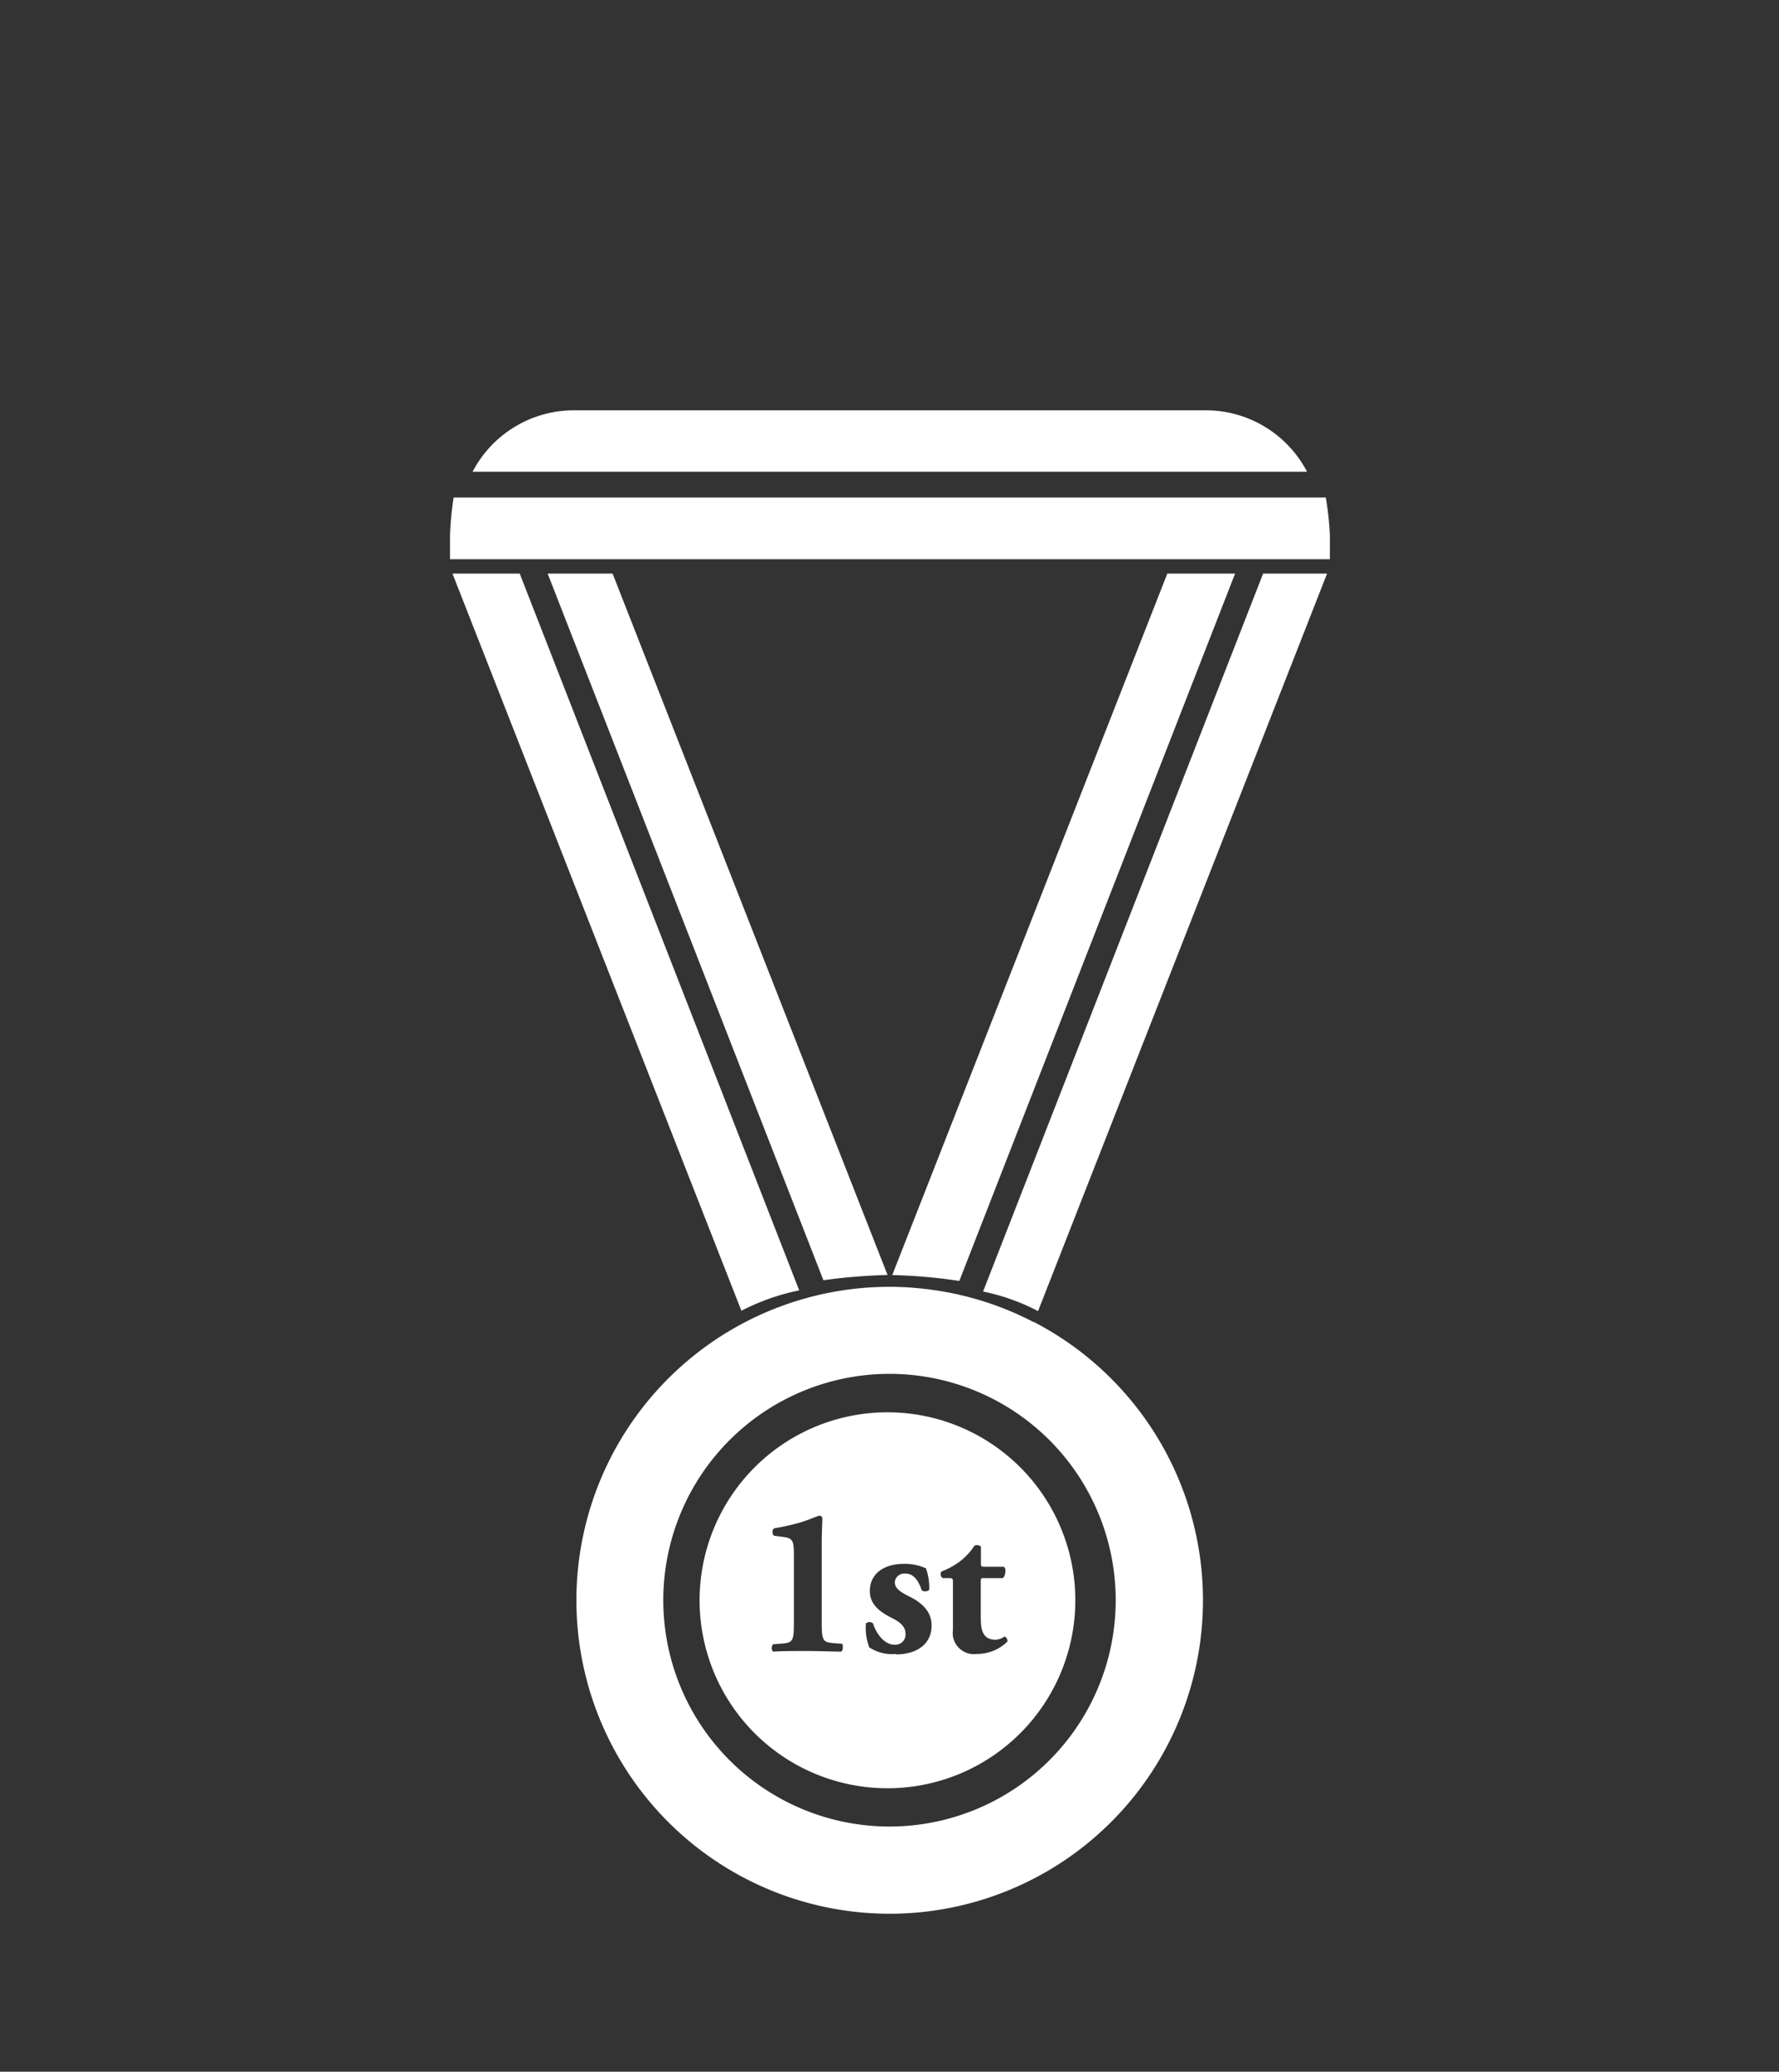 <svg id="Layer_1" data-name="Layer 1" xmlns="http://www.w3.org/2000/svg" viewBox="0 0 200 232.77"><rect x="0" y="0" width="200" height="232.77" fill="#333333" stroke="none"/><defs><style>.cls-1{fill:#fff;}</style></defs><path class="cls-1" d="M116.21,148.55a35,35,0,0,0-13.08-3.82c-1-.1-2.08-.15-3.14-.15a35.85,35.85,0,0,0-3.73.2,35.22,35.22,0,1,0,19.95,3.74ZM100,205.22a25.43,25.43,0,1,1,25.43-25.43A25.43,25.43,0,0,1,100,205.22Z"/><path class="cls-1" d="M99.78,158.68a21.12,21.12,0,1,0,21.11,21.13v0A21.12,21.12,0,0,0,99.78,158.68Zm-5.23,26.89c-.85,0-2.28-.07-3.75-.07s-3,0-3.85.07c-.24-.07-.27-.69,0-.83l1-.08c1.16-.09,1.3-.33,1.3-2.23v-7.67c0-1.57-.09-1.93-1.14-2.07L87,172.55a.63.63,0,0,1,0-.83,26,26,0,0,0,3-.67c1-.31,2-.76,2.12-.76a.35.35,0,0,1,.33.26c0,.55-.07,1.64-.07,2.83v9c0,1.9.14,2.14,1.3,2.23l1,.08C94.8,184.88,94.78,185.5,94.55,185.57Zm6.18.26a4.66,4.66,0,0,1-3-.74,6,6,0,0,1-.38-2.68.57.57,0,0,1,.8,0h0c.3,1,1.2,2.38,2.41,2.38a1.14,1.14,0,0,0,1.24-1.05.6.6,0,0,0,0-.19c0-.88-.76-1.38-1.57-1.78-1.43-.72-2.44-1.57-2.44-3,0-2.06,1.73-3.06,3.77-3.06a5.8,5.8,0,0,1,2.54.5,6.61,6.61,0,0,1,.37,2.37c-.1.27-.7.27-.84.1-.48-1.38-1.07-1.88-1.86-1.88a1.06,1.06,0,0,0-1.17.94.13.13,0,0,1,0,.06c0,.54.45,1,1.52,1.52,1.61.78,2.61,1.78,2.61,3.32,0,2.17-1.78,3.24-4,3.24Zm12.51-1.38a4.84,4.84,0,0,1-3.42,1.38,2.39,2.39,0,0,1-2.69-2,2.5,2.5,0,0,1,0-.67v-5.3c0-.5,0-.55-.45-.55H106a.49.49,0,0,1-.19-.66.25.25,0,0,0,0-.07,8.74,8.74,0,0,0,2-1.07,7.16,7.16,0,0,0,1.75-1.85.69.69,0,0,1,.72.11v1.79c0,.45,0,.47.45.47h2.11a.51.51,0,0,1,.19.45c0,.26-.07.69-.31.83h-2.12c-.31,0-.34,0-.34.55v3.56c0,1.34,0,2.81,1.67,2.81a1.84,1.84,0,0,0,1-.36.54.54,0,0,1,.32.62Z"/><path class="cls-1" d="M99.78,143.25,68.87,64.45h-7.3l31,79.39A64.48,64.48,0,0,1,99.78,143.25Z"/><path class="cls-1" d="M50.87,64.45l32.48,82.82a25,25,0,0,1,6.5-2.29L58.43,64.45Z"/><path class="cls-1" d="M110.52,145.11a23.24,23.24,0,0,1,6.18,2.2l32.49-82.86H142Z"/><path class="cls-1" d="M138.85,64.45h-7.62l-30.92,78.81a59.31,59.31,0,0,1,7.54.66Z"/><path class="cls-1" d="M135.41,46.1H64.58A12.86,12.86,0,0,0,53.13,53h93.81A12.84,12.84,0,0,0,135.41,46.1Z"/><path class="cls-1" d="M149.05,55.9H51a35.58,35.58,0,0,0-.41,4.24v2.69h98.92V60.14A35.58,35.58,0,0,0,149.05,55.9Z"/></svg>